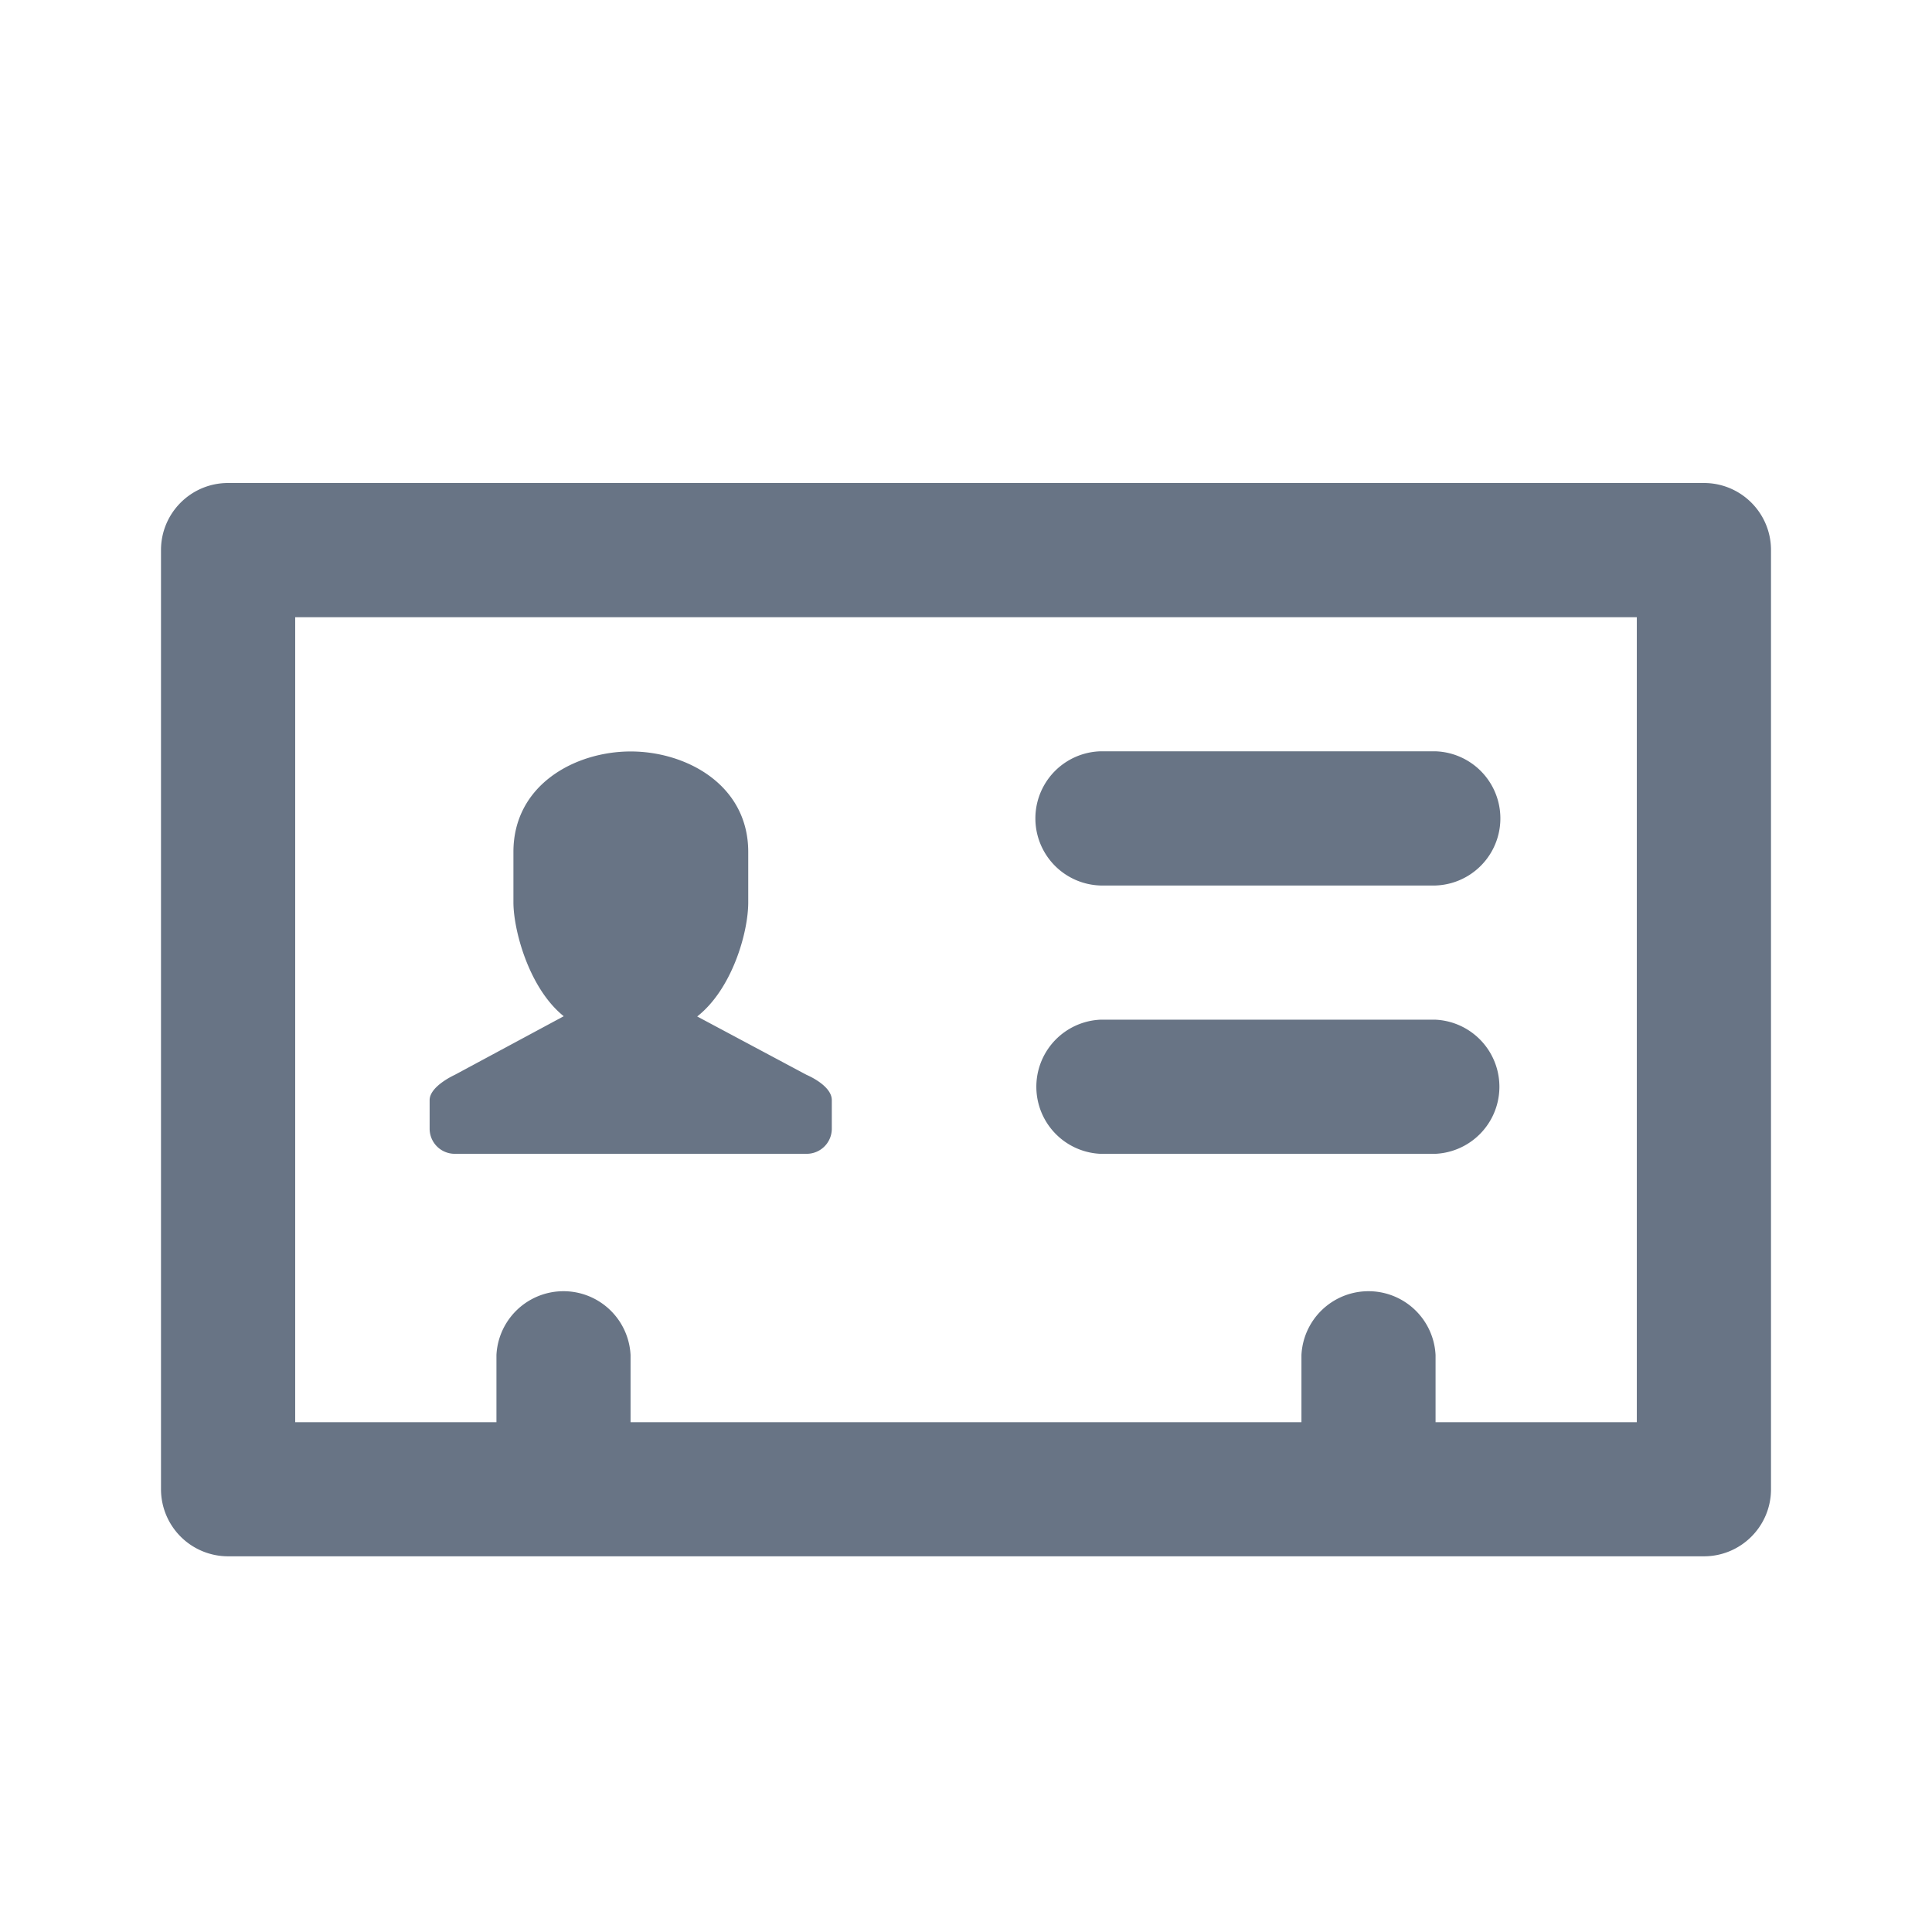 <svg xmlns="http://www.w3.org/2000/svg" fill="none" viewBox="0 0 24 24"><path fill="#687485" fill-rule="evenodd" d="M21.167 19.333H2.833A.834.834 0 0 1 2 18.5V6.833c0-.46.373-.833.833-.833h18.334c.46 0 .833.373.833.833V18.5c0 .46-.373.833-.833.833Zm-.834-11.666H3.667v10h2.5v-.834a.834.834 0 0 1 1.666 0v.834h8.334v-.834a.834.834 0 0 1 1.666 0v.834h2.5v-10Zm-2.5 6.666h-4.166a.834.834 0 0 1 0-1.666h4.166a.834.834 0 0 1 0 1.666Zm0-3.333h-4.166a.834.834 0 0 1 0-1.667h4.166a.834.834 0 0 1 0 1.667Zm-7.811 3.333H5.648a.312.312 0 0 1-.311-.312v-.355c0-.173.311-.313.311-.313l1.355-.729c-.435-.35-.625-1.074-.625-1.414v-.627c0-.834.766-1.248 1.457-1.248.69 0 1.46.414 1.46 1.248v.627c0 .374-.2 1.076-.634 1.417l1.36.726s.312.129.312.313v.355a.312.312 0 0 1-.311.312Z" clip-rule="evenodd"/></svg>